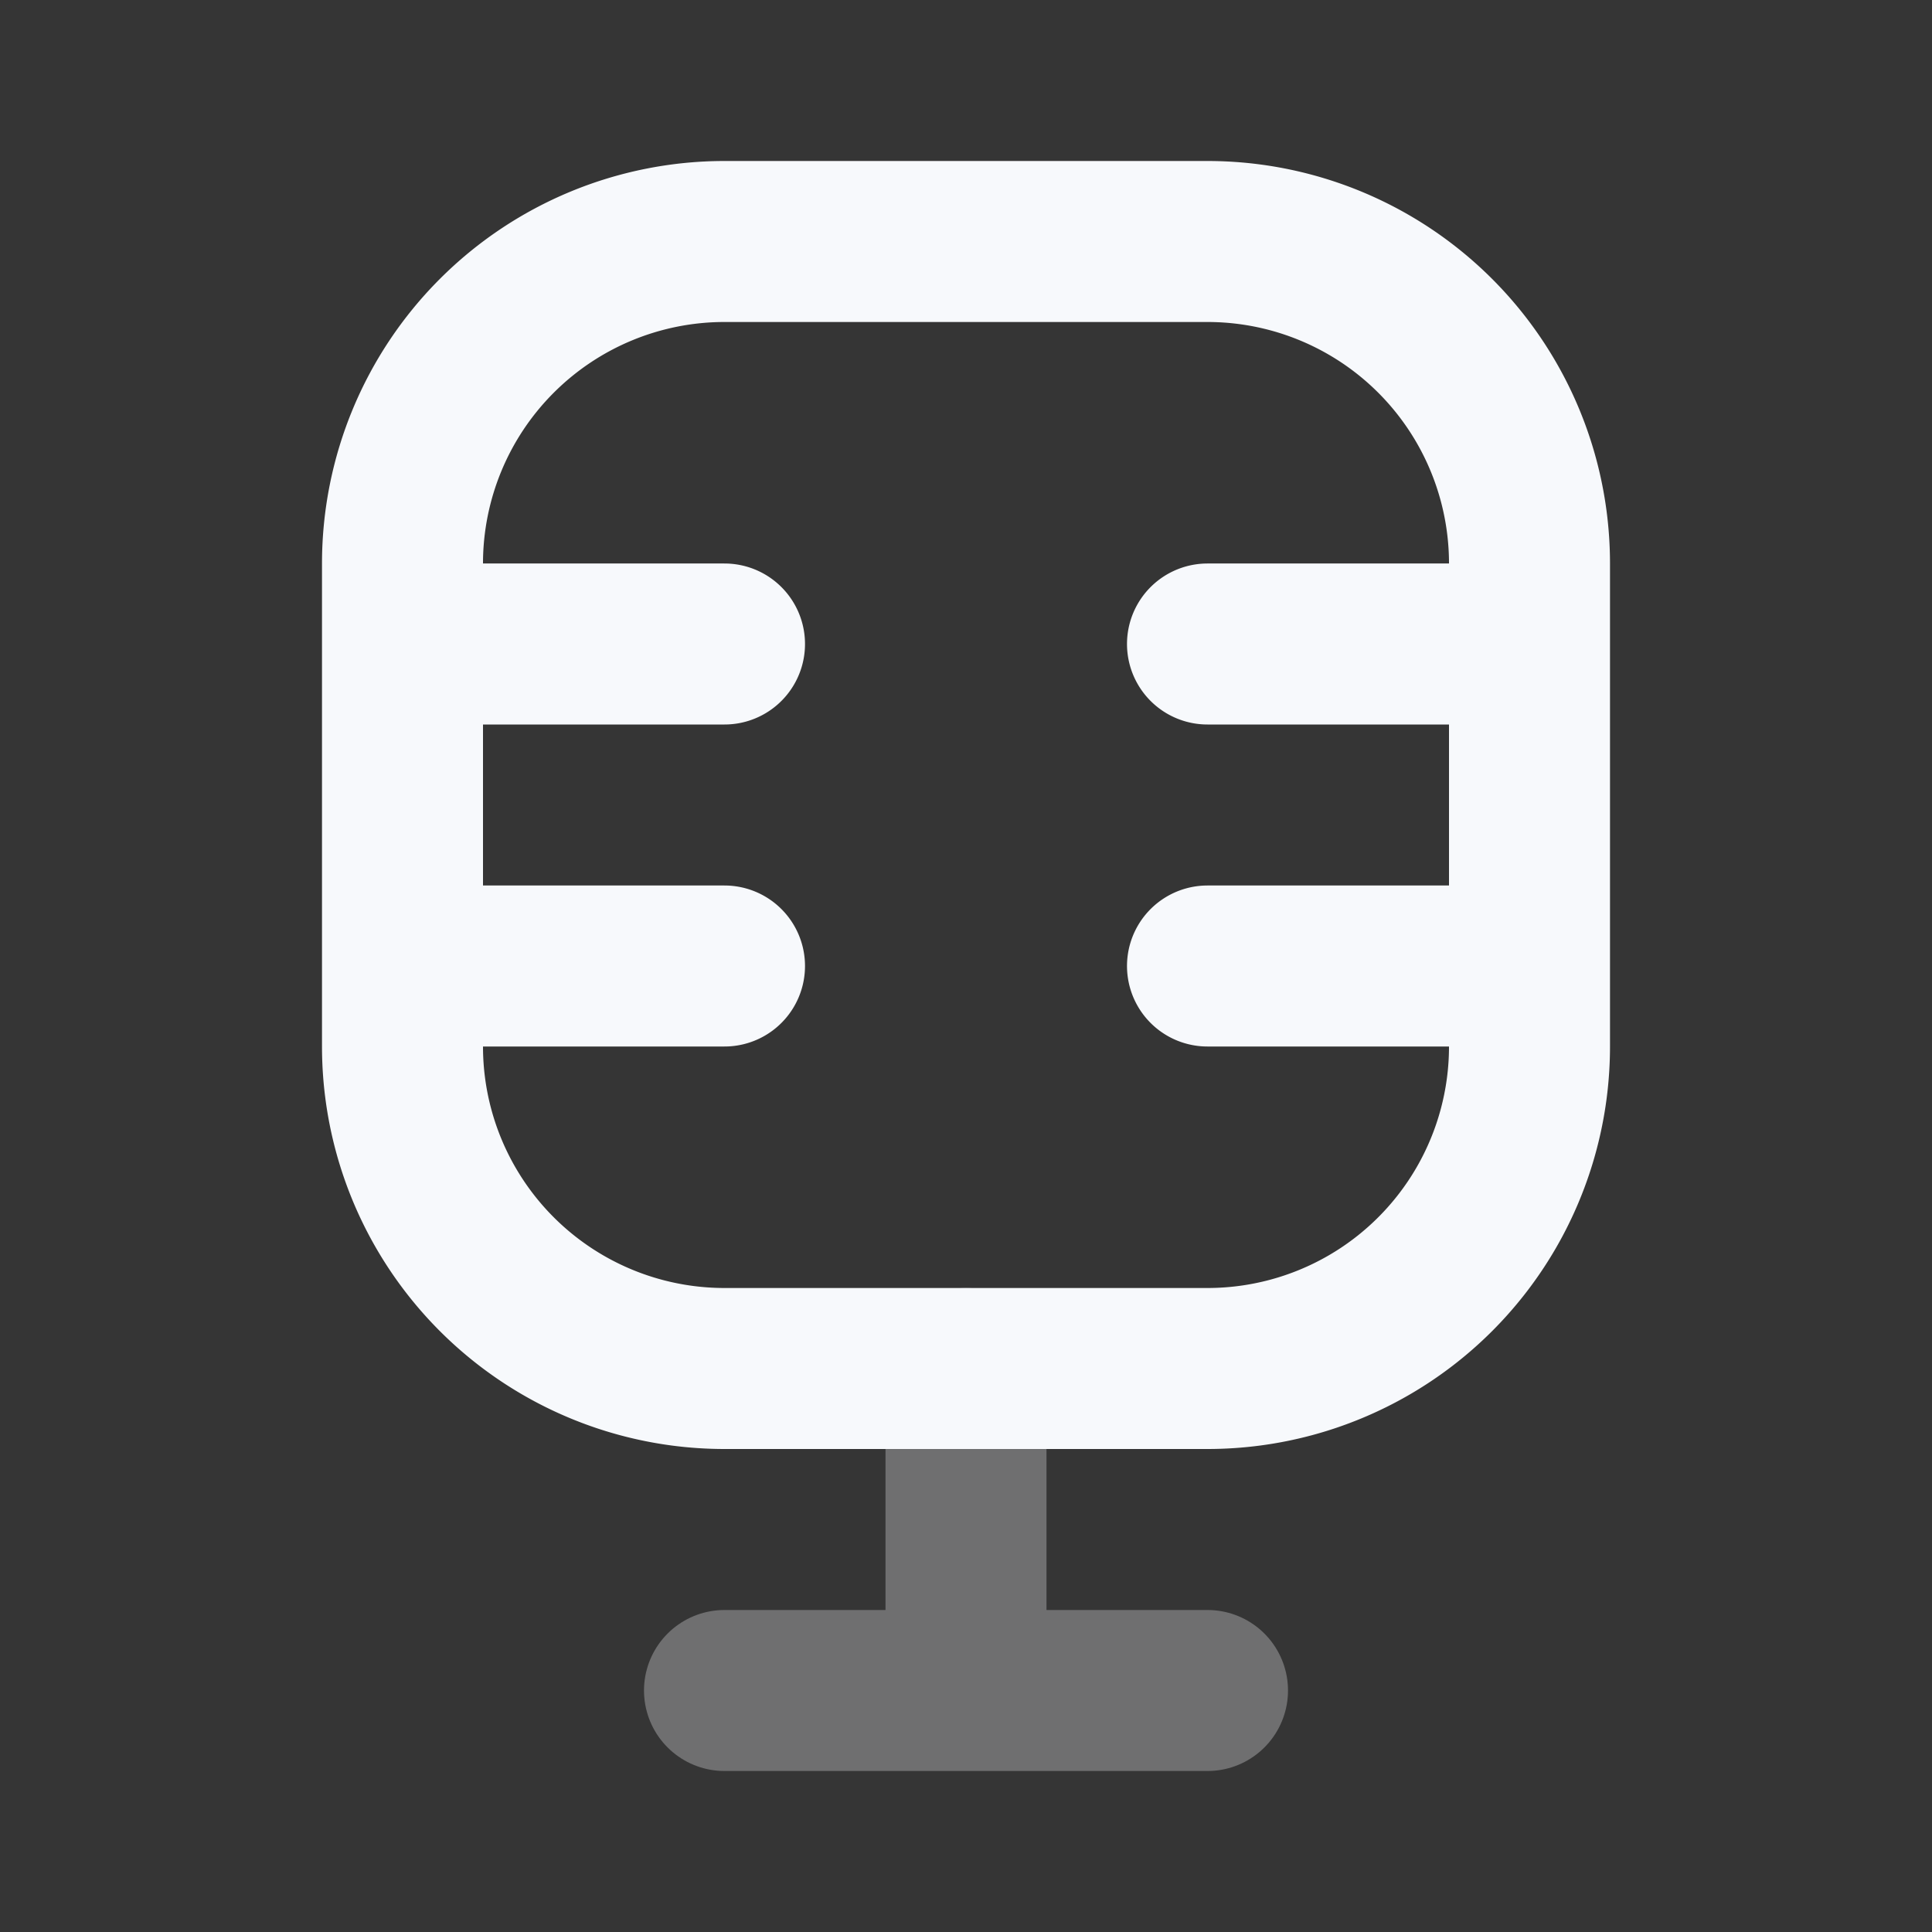 <svg xmlns="http://www.w3.org/2000/svg" width="24" height="24" fill="none"><rect width="100%" height="100%" fill="#333333" stroke="none"/><path fill="#fff" fill-opacity=".01" d="M24 0v24H0V0z"/><path stroke="#F7F9FC" stroke-linecap="round" stroke-linejoin="round" stroke-width="2" d="M9 21h6m-3-4v4" opacity=".3"/><path stroke="#F7F9FC" stroke-linecap="round" stroke-linejoin="round" stroke-width="2" d="M5 8h4m-4 4h4m6-4h4m-4 4h4M9 17h6a4 4 0 0 0 4-4V7a4 4 0 0 0-4-4H9a4 4 0 0 0-4 4v6a4 4 0 0 0 4 4"/></svg>